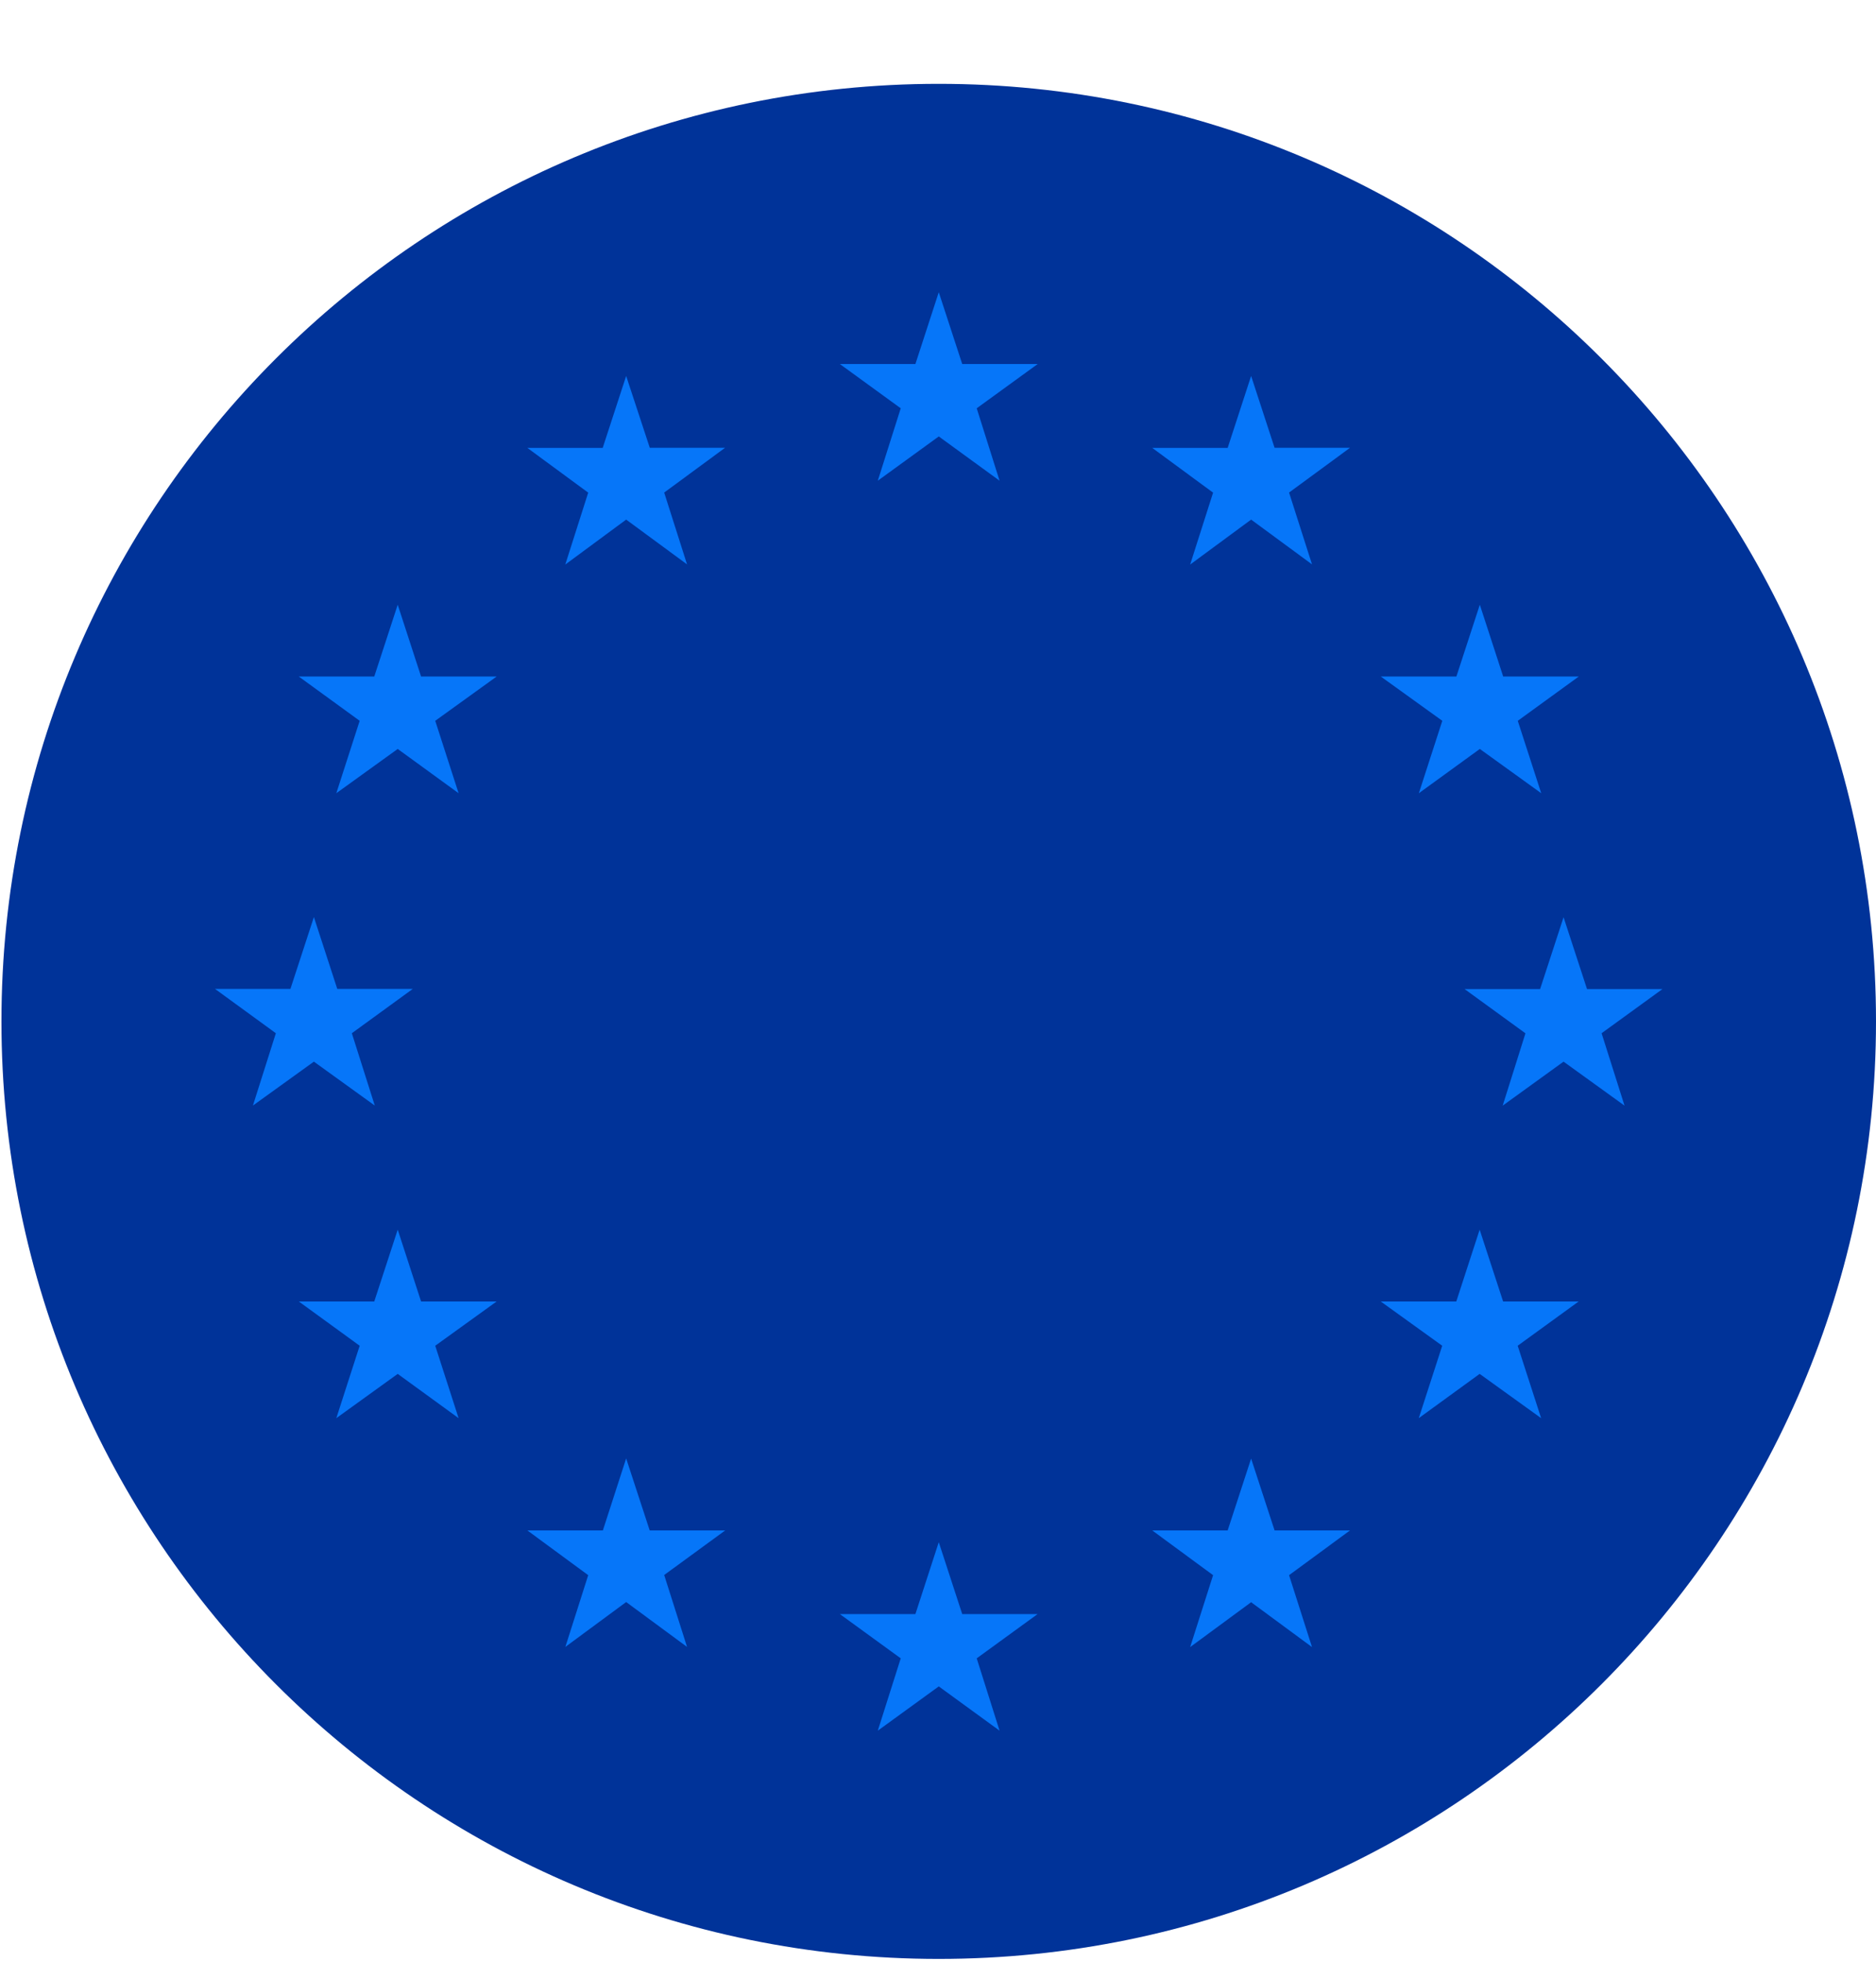 <svg width="22" height="23" viewBox="0 0 22 23" fill="none" xmlns="http://www.w3.org/2000/svg">
<path fill-rule="evenodd" clip-rule="evenodd" d="M11.008 22.967C17.078 22.967 22 18.045 22 11.975C22 5.905 17.078 0.983 11.008 0.983C4.938 0.983 0.017 5.905 0.017 11.975C0.017 18.045 4.938 22.967 11.008 22.967Z" fill="#003399"/>
<path d="M11.009 3.426L10.735 4.268H9.849L10.563 4.787L10.294 5.636L11.009 5.117L11.722 5.636L11.454 4.787L12.169 4.268H11.284L11.009 3.426Z" fill="#0676F9"/>
<path d="M11.284 18.924L11.009 18.081L10.735 18.924H9.849L10.563 19.443L10.294 20.291L11.009 19.772L11.722 20.291L11.454 19.443L12.168 18.924H11.284Z" fill="#0676F9"/>
<path d="M3.681 12.447L4.395 12.962L4.126 12.114L4.841 11.594H3.955L3.681 10.752L3.406 11.594H2.521L3.235 12.114L2.966 12.962L3.681 12.447Z" fill="#0676F9"/>
<path d="M7.343 4.408L7.068 5.251H6.184L6.898 5.776L6.629 6.619L7.343 6.092L8.057 6.617L7.789 5.775L8.503 5.25H7.62L7.343 4.408Z" fill="#0676F9"/>
<path d="M4.664 7.09L4.389 7.932H3.504L4.218 8.451L3.944 9.3L4.664 8.781L5.378 9.3L5.104 8.451L5.824 7.932H4.938L4.664 7.09Z" fill="#0676F9"/>
<path d="M4.938 15.259L4.664 14.417L4.389 15.259H3.504L4.218 15.778L3.944 16.627L4.664 16.108L5.378 16.627L5.104 15.778L5.824 15.259H4.938Z" fill="#0676F9"/>
<path d="M7.619 17.943L7.343 17.099L7.07 17.943H6.184L6.898 18.468L6.63 19.309L7.343 18.783L8.057 19.309L7.789 18.466L8.505 17.943H7.619Z" fill="#0676F9"/>
<path d="M19.496 11.596H18.611L18.336 10.754L18.061 11.596H17.175L17.889 12.115L17.622 12.963L18.336 12.447L19.051 12.963L18.782 12.114L19.496 11.596Z" fill="#0676F9"/>
<path d="M14.672 4.408L14.397 5.251H13.512L14.226 5.776L13.957 6.619L14.672 6.092L15.386 6.617L15.117 5.775L15.832 5.25H14.947L14.672 4.408Z" fill="#0676F9"/>
<path d="M16.914 8.451L16.639 9.3L17.354 8.781L18.074 9.3L17.799 8.451L18.514 7.932H17.628L17.354 7.09L17.079 7.932H16.193L16.914 8.451Z" fill="#0676F9"/>
<path d="M17.627 15.259L17.352 14.417L17.078 15.259H16.192L16.913 15.778L16.638 16.627L17.352 16.108L18.073 16.627L17.798 15.778L18.513 15.259H17.627Z" fill="#0676F9"/>
<path d="M14.947 17.943L14.672 17.101L14.397 17.943H13.512L14.226 18.468L13.957 19.311L14.672 18.785L15.386 19.311L15.117 18.468L15.832 17.943H14.947Z" fill="#0676F9"/>
</svg>
